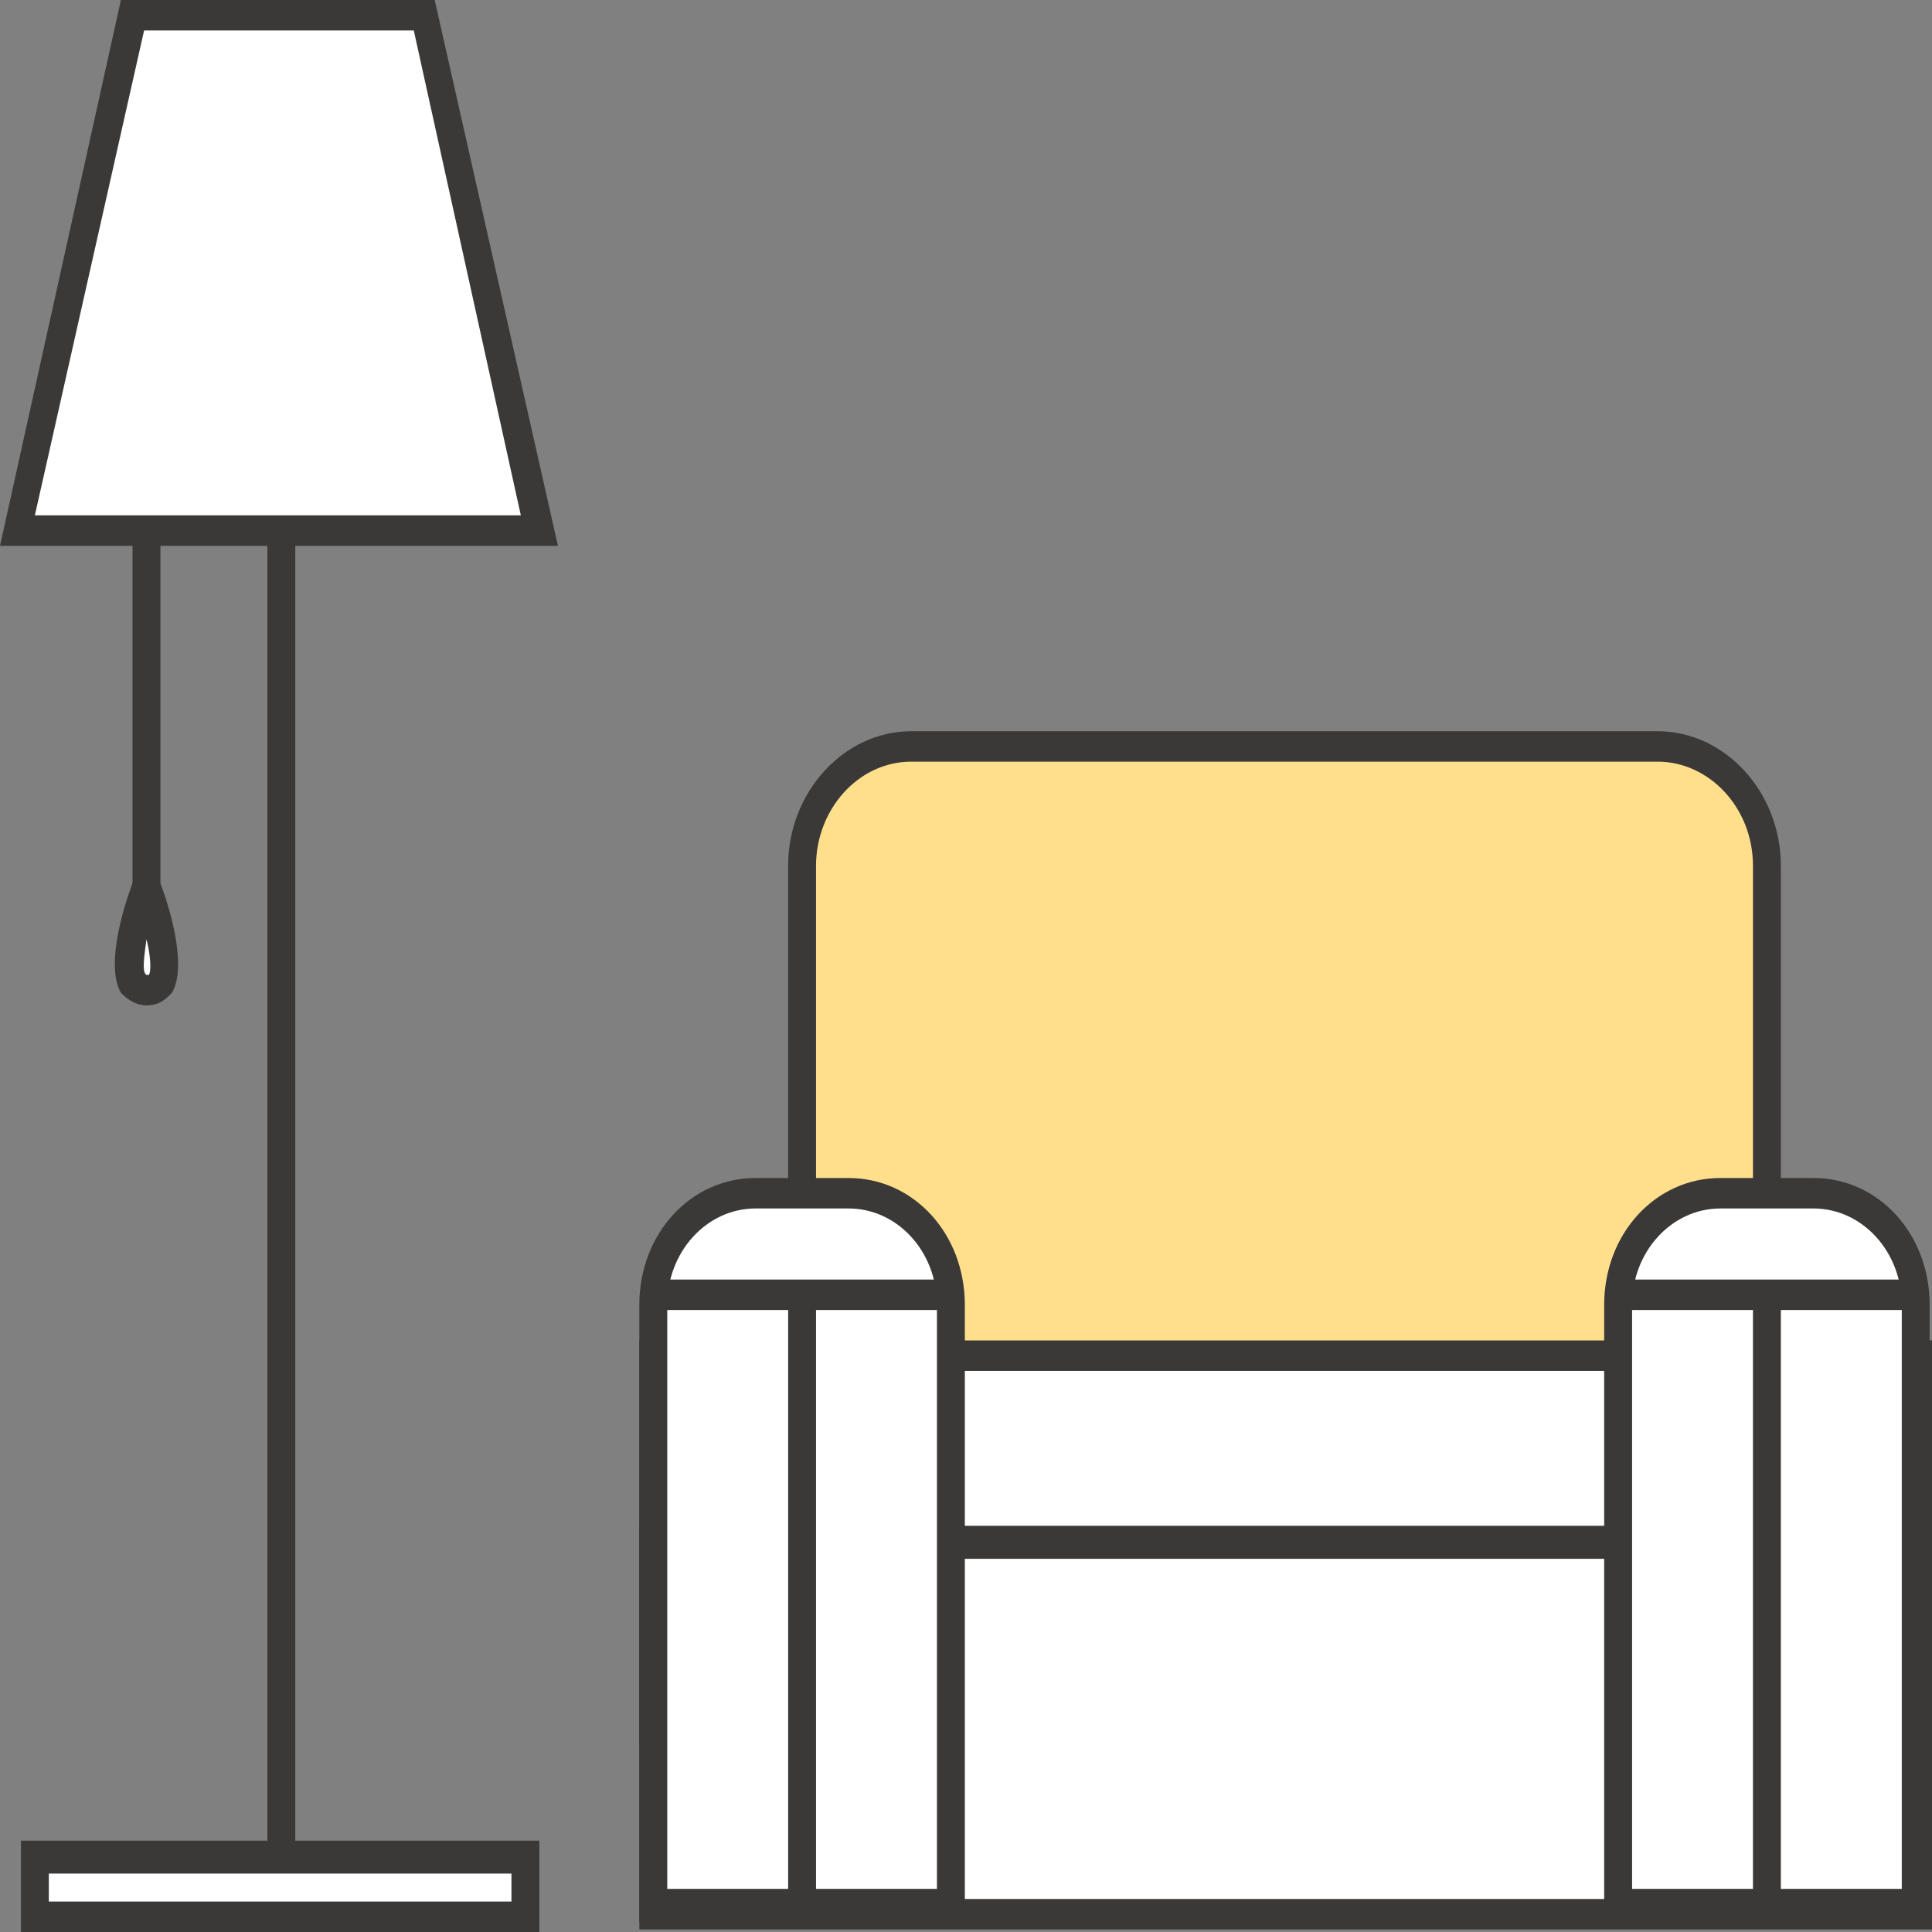<svg width="48" height="48" fill="none" xmlns="http://www.w3.org/2000/svg"><rect width="100%" height="100%" fill="#808080" stroke="none"/><g clip-path="url(#clip0_1908_7509)"><path d="M41.184 18.48H22.643c-1.502 0-2.715 1.325-2.715 2.965V38.54h23.97V21.51c0-1.704-1.212-3.028-2.714-3.028z" fill="#FFDF8B"/><path d="M44.303 38.98H19.581V21.51c0-1.83 1.386-3.343 3.061-3.343h18.542c1.675 0 3.061 1.513 3.061 3.343v17.47h.058zm-24.029-.757h23.278V21.51c0-1.451-1.097-2.587-2.368-2.587H22.643c-1.329 0-2.369 1.199-2.369 2.587v16.714z" fill="#3B3938"/><path d="M47.653 33.682H16.231v9.209h31.422v-9.209z" fill="#fff"/><path d="M48 43.333H15.884v-10.03H48v10.03zm-31.422-.757h30.729V34.06h-30.73v8.516z" fill="#3B3938"/><path d="M47.653 38.35H16.231v9.209h31.422v-9.21z" fill="#fff"/><path d="M48 47.937H15.884V37.908H48v10.029zm-31.422-.757h30.729v-8.452h-30.73v8.452z" fill="#3B3938"/><path d="M47.653 47.306V32.42c0-1.513-1.155-2.775-2.541-2.775h-2.31c-1.387 0-2.542 1.262-2.542 2.775v14.886h7.393z" fill="#fff"/><path d="M48 47.748h-8.145V32.42c0-1.766 1.271-3.153 2.889-3.153h2.31c1.617 0 2.888 1.387 2.888 3.153v15.328H48zm-7.451-.82h6.7V32.42c0-1.324-.982-2.396-2.195-2.396h-2.31c-1.213 0-2.195 1.072-2.195 2.396v14.508z" fill="#3B3938"/><path d="M23.625 47.306V32.42c0-1.513-1.156-2.775-2.542-2.775h-2.31c-1.387 0-2.542 1.262-2.542 2.775v14.886h7.393z" fill="#fff"/><path d="M23.971 47.748h-8.087V32.42c0-1.766 1.271-3.153 2.889-3.153h2.31c1.617 0 2.888 1.387 2.888 3.153v15.328zm-7.393-.82h6.7V32.42c0-1.324-.982-2.396-2.195-2.396h-2.31c-1.213 0-2.195 1.072-2.195 2.396v14.508z" fill="#3B3938"/><path d="M20.274 32.168h-.693v15.39h.693v-15.39z" fill="#3B3938"/><path d="M23.625 31.79H16.23v.757h7.393v-.757zm20.62.378h-.693v15.39h.693v-15.39z" fill="#3B3938"/><path d="M47.596 31.79h-7.394v.757h7.394v-.757z" fill="#3B3938"/><path d="M13.054 46.108H.866v1.45h12.188v-1.45z" fill="#fff"/><path d="M13.4 48H.52v-2.27H13.4V48zm-12.187-.757h11.494v-.694H1.213v.694z" fill="#3B3938"/><path d="M7.336 11.543h-.693v34.565h.693V11.543z" fill="#3B3938"/><path d="M10.513.378H3.292L.462 13.183h12.939L10.513.378z" fill="#fff"/><path d="M13.863 13.561H0L3.004 0H10.8l3.062 13.561zM.866 12.804H12.94L10.28.757h-6.7L.866 12.804z" fill="#3B3938"/><path d="M3.986 13.183h-.694v9.145h.694v-9.145z" fill="#3B3938"/><path d="M3.639 22.076s-.924 2.523 0 2.523 0-2.523 0-2.523z" fill="#fff"/><path d="M3.639 24.978c-.231 0-.462-.127-.635-.316-.405-.694.115-2.27.288-2.712.058-.126.174-.252.347-.252a.36.36 0 01.347.252c.173.442.693 2.018.288 2.712-.173.19-.346.316-.635.316zm0-.757h.058c.057-.063.057-.442-.058-.883-.058.441-.116.82 0 .883z" fill="#3B3938"/></g><defs><clipPath id="clip0_1908_7509"><path fill="#fff" d="M0 0h48v48H0z"/></clipPath></defs></svg>